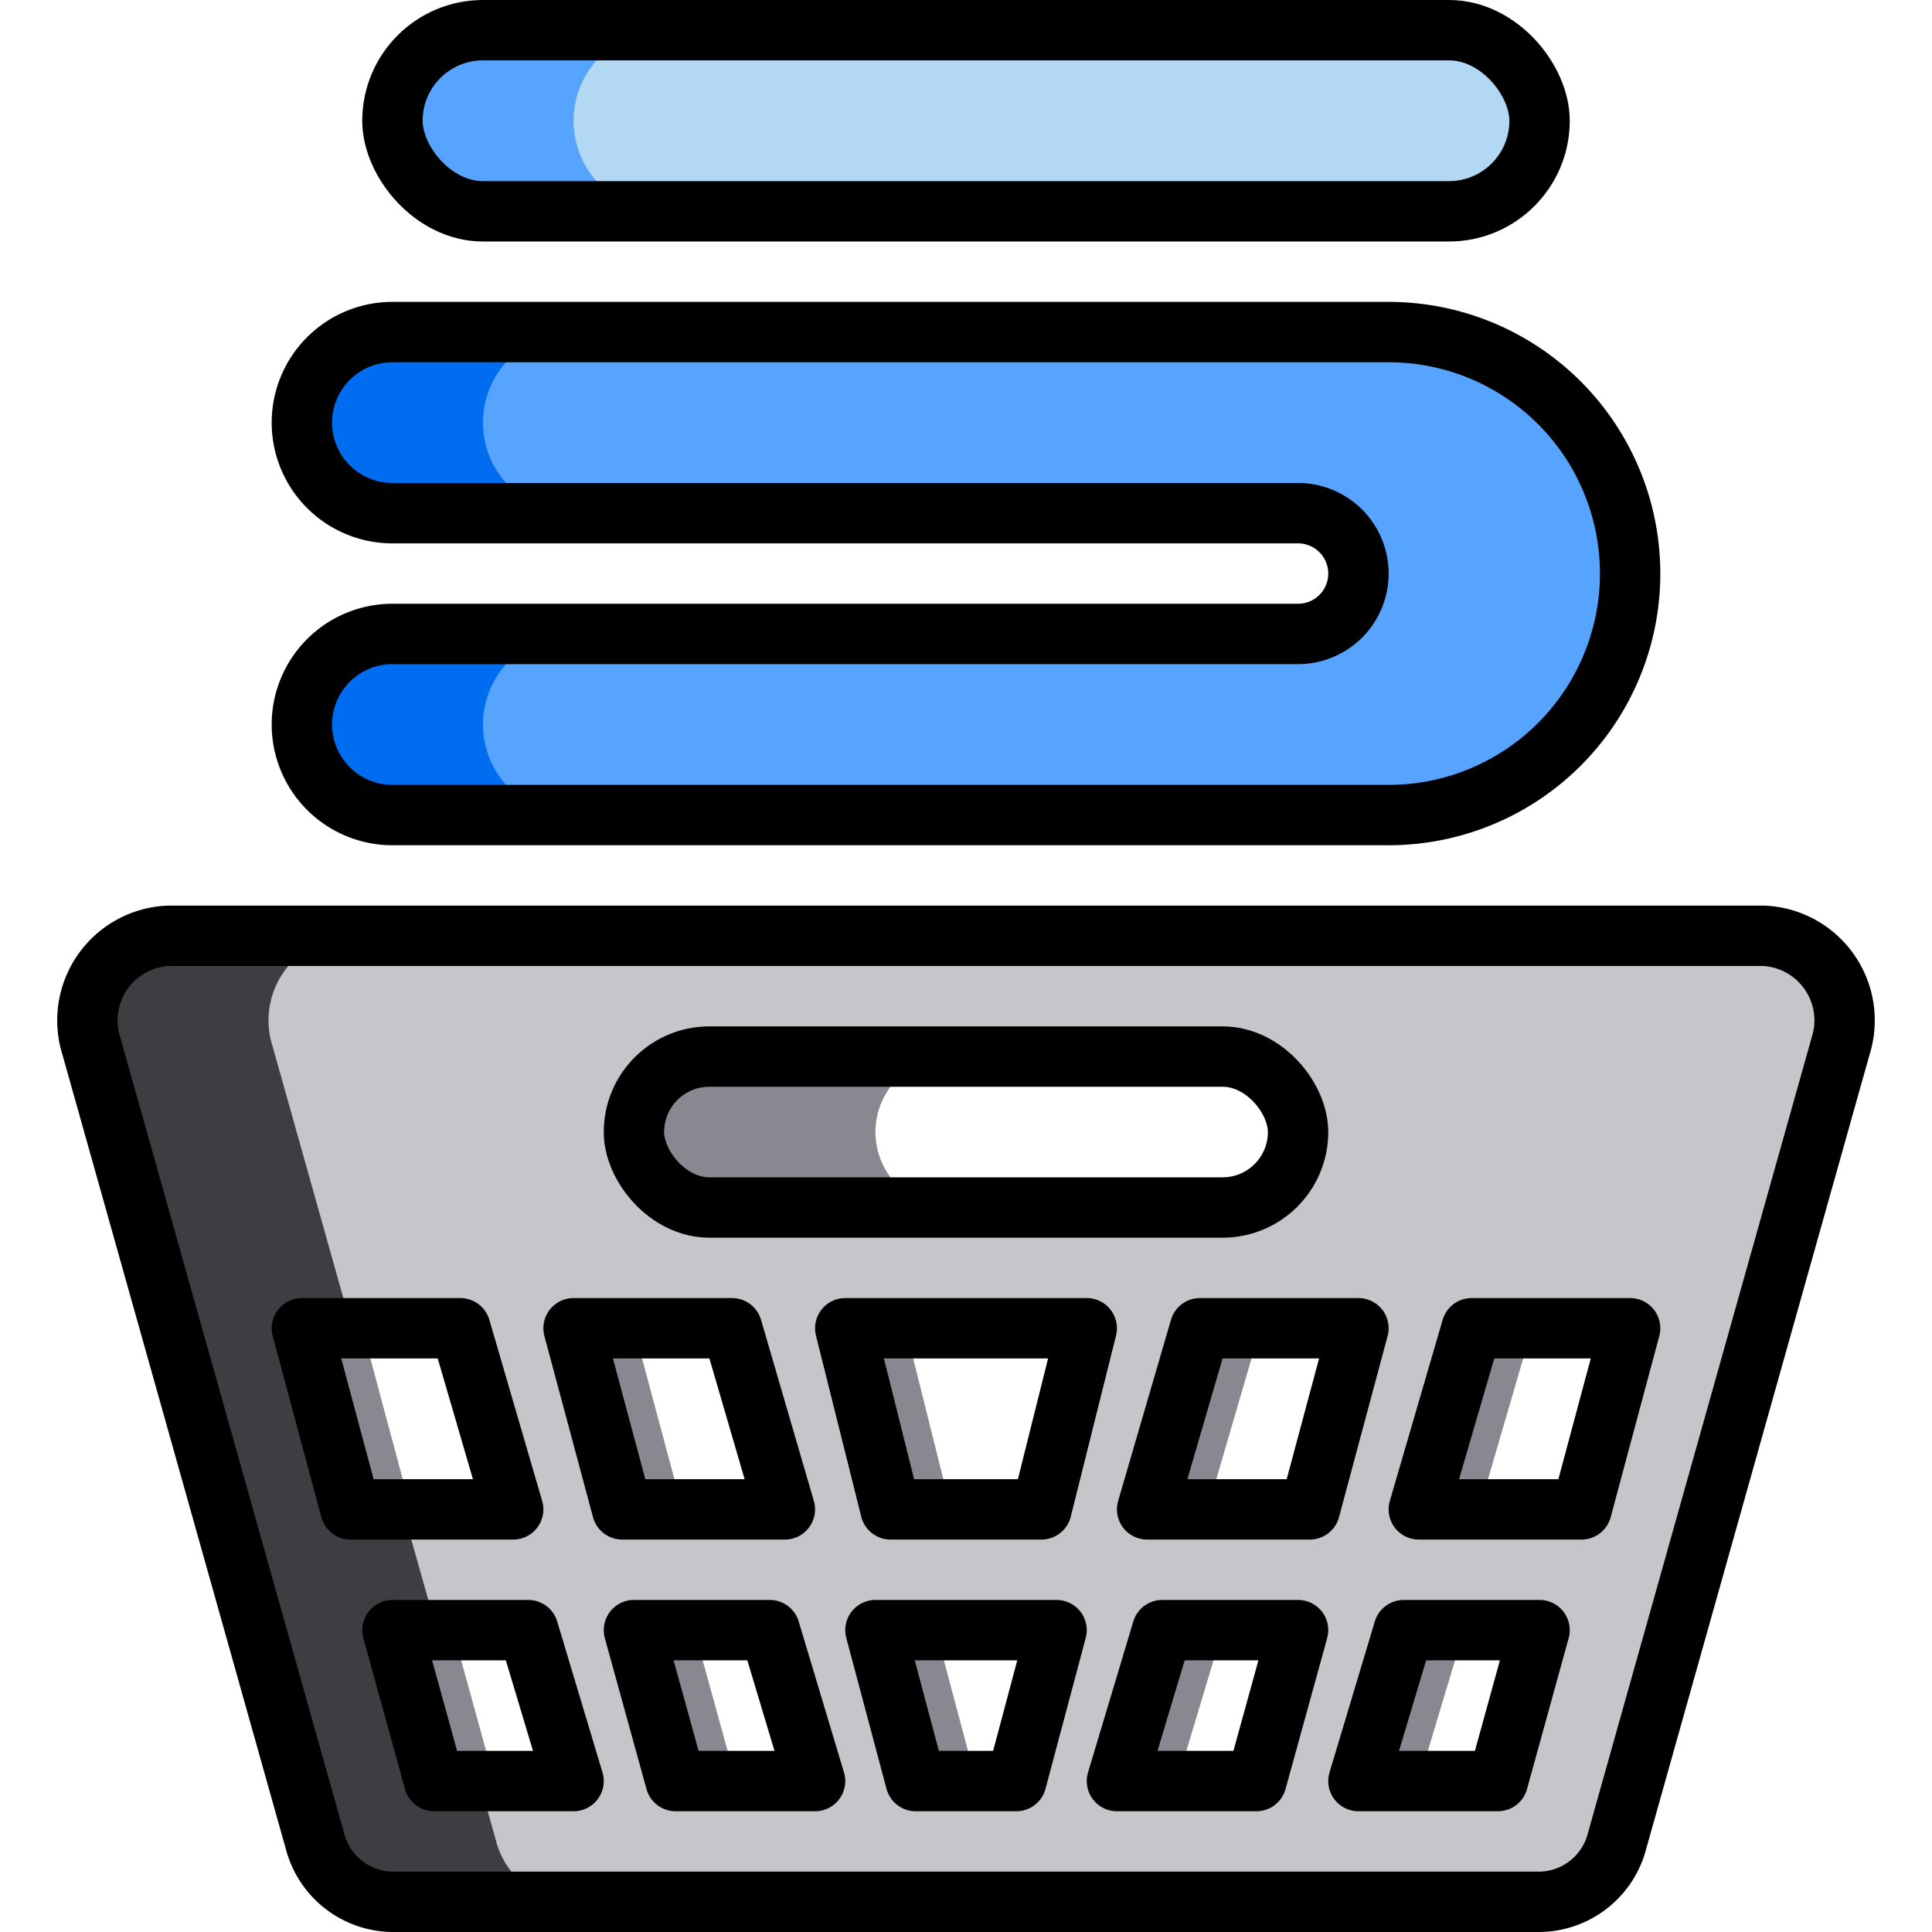 <svg id="_01-laundry_basket" data-name="01-laundry basket" xmlns="http://www.w3.org/2000/svg" viewBox="0 0 64 64"><title>basket-cloth-clean-cleaning-laundry-basket-laundry-wash</title><polygon points="46.5 54 45 59 47 59 48.5 54 46.5 54" style="fill:#898890"/><polygon points="48.75 44 47 50 49 50 50.75 44 48.75 44" style="fill:#898890"/><polygon points="38.5 54 37 59 39 59 40.5 54 38.5 54" style="fill:#898890"/><polygon points="39.75 44 38 50 40 50 41.75 44 39.75 44" style="fill:#898890"/><polygon points="29 54 30.333 59 32.333 59 31 54 29 54" style="fill:#898890"/><polygon points="28 44 29.5 50 31.5 50 30 44 28 44" style="fill:#898890"/><polygon points="21 54 22.38 59 24.38 59 23 54 21 54" style="fill:#898890"/><polygon points="19 44 20.61 50 22.61 50 21 44 19 44" style="fill:#898890"/><polygon points="13 54 14.38 59 16.38 59 15 54 13 54" style="fill:#898890"/><polygon points="10 44 11.61 50 13.61 50 12 44 10 44" style="fill:#898890"/><rect x="13" y="1" width="38" height="6" rx="3" style="fill:#b3d8f4"/><path d="M19,4a3,3,0,0,1,3-3H16a3,3,0,0,0,0,6h6A3,3,0,0,1,19,4Z" style="fill:#57a4ff"/><path d="M54,19a8,8,0,0,0-8-8H13a3,3,0,0,0-3,3h0a3,3,0,0,0,3,3H43a2,2,0,0,1,2,2h0a2,2,0,0,1-2,2H13a3,3,0,0,0-3,3h0a3,3,0,0,0,3,3H46a8,8,0,0,0,8-8Z" style="fill:#57a4ff"/><path d="M13,17h6a3,3,0,0,1,0-6H13a3,3,0,0,0,0,6Z" style="fill:#006df0"/><path d="M16,24a3,3,0,0,1,3-3H13a3,3,0,0,0,0,6h6A3,3,0,0,1,16,24Z" style="fill:#006df0"/><path d="M58.43,31H5.57a2.805,2.805,0,0,0-2.544,3.648l7.406,26.333A2.684,2.684,0,0,0,12.977,63H51.023a2.684,2.684,0,0,0,2.545-2.019l7.406-26.333A2.805,2.805,0,0,0,58.43,31ZM23.5,35h17a2.5,2.5,0,0,1,0,5h-17a2.5,2.5,0,0,1,0-5ZM11.61,50,10,44h5.25L17,50Zm2.77,9L13,54h4.5L19,59ZM19,44h5.25L26,50H20.61Zm3.38,15L21,54h4.5L27,59Zm11.287,0H30.333L29,54h6Zm.833-9h-5L28,44h8Zm7.12,9H37l1.5-5H43ZM38,50l1.75-6H45l-1.61,6Zm11.62,9H45l1.5-5H51Zm2.77-9H47l1.75-6H54Z" style="fill:#c6c5ca"/><path d="M31.5,35h-8a2.5,2.5,0,0,0,0,5h8a2.5,2.5,0,0,1,0-5Z" style="fill:#898890"/><path d="M18.977,63a2.684,2.684,0,0,1-2.545-2.019L15.875,59H14.38L13,54h1.469l-1.125-4H11.61L10,44h1.656l-2.63-9.352A2.805,2.805,0,0,1,11.57,31h-6a2.805,2.805,0,0,0-2.544,3.648l7.406,26.333A2.684,2.684,0,0,0,12.977,63" style="fill:#3e3d42"/><path d="M51.023,63H12.977a2.684,2.684,0,0,1-2.545-2.019L3.026,34.648A2.805,2.805,0,0,1,5.57,31H58.43a2.805,2.805,0,0,1,2.544,3.648L53.568,60.981A2.684,2.684,0,0,1,51.023,63Z" style="fill:none;stroke:#000;stroke-linejoin:round;stroke-width:2px"/><rect x="21" y="35" width="22" height="5" rx="2.5" style="fill:none;stroke:#000;stroke-linejoin:round;stroke-width:2px"/><polygon points="17 50 11.61 50 10 44 15.25 44 17 50" style="fill:none;stroke:#000;stroke-linejoin:round;stroke-width:2px"/><polygon points="26 50 20.61 50 19 44 24.25 44 26 50" style="fill:none;stroke:#000;stroke-linejoin:round;stroke-width:2px"/><polygon points="38 50 43.39 50 45 44 39.75 44 38 50" style="fill:none;stroke:#000;stroke-linejoin:round;stroke-width:2px"/><polygon points="47 50 52.39 50 54 44 48.75 44 47 50" style="fill:none;stroke:#000;stroke-linejoin:round;stroke-width:2px"/><polygon points="37 59 41.62 59 43 54 38.5 54 37 59" style="fill:none;stroke:#000;stroke-linejoin:round;stroke-width:2px"/><polygon points="45 59 49.62 59 51 54 46.5 54 45 59" style="fill:none;stroke:#000;stroke-linejoin:round;stroke-width:2px"/><polygon points="27 59 22.38 59 21 54 25.5 54 27 59" style="fill:none;stroke:#000;stroke-linejoin:round;stroke-width:2px"/><polygon points="19 59 14.38 59 13 54 17.5 54 19 59" style="fill:none;stroke:#000;stroke-linejoin:round;stroke-width:2px"/><polygon points="34.5 50 29.5 50 28 44 36 44 34.5 50" style="fill:none;stroke:#000;stroke-linejoin:round;stroke-width:2px"/><polygon points="33.667 59 30.333 59 29 54 35 54 33.667 59" style="fill:none;stroke:#000;stroke-linejoin:round;stroke-width:2px"/><path d="M54,19a8,8,0,0,0-8-8H13a3,3,0,0,0-3,3h0a3,3,0,0,0,3,3H43a2,2,0,0,1,2,2h0a2,2,0,0,1-2,2H13a3,3,0,0,0-3,3h0a3,3,0,0,0,3,3H46a8,8,0,0,0,8-8Z" style="fill:none;stroke:#000;stroke-linejoin:round;stroke-width:2px"/><rect x="13" y="1" width="38" height="6" rx="3" style="fill:none;stroke:#000;stroke-linejoin:round;stroke-width:2px"/></svg>